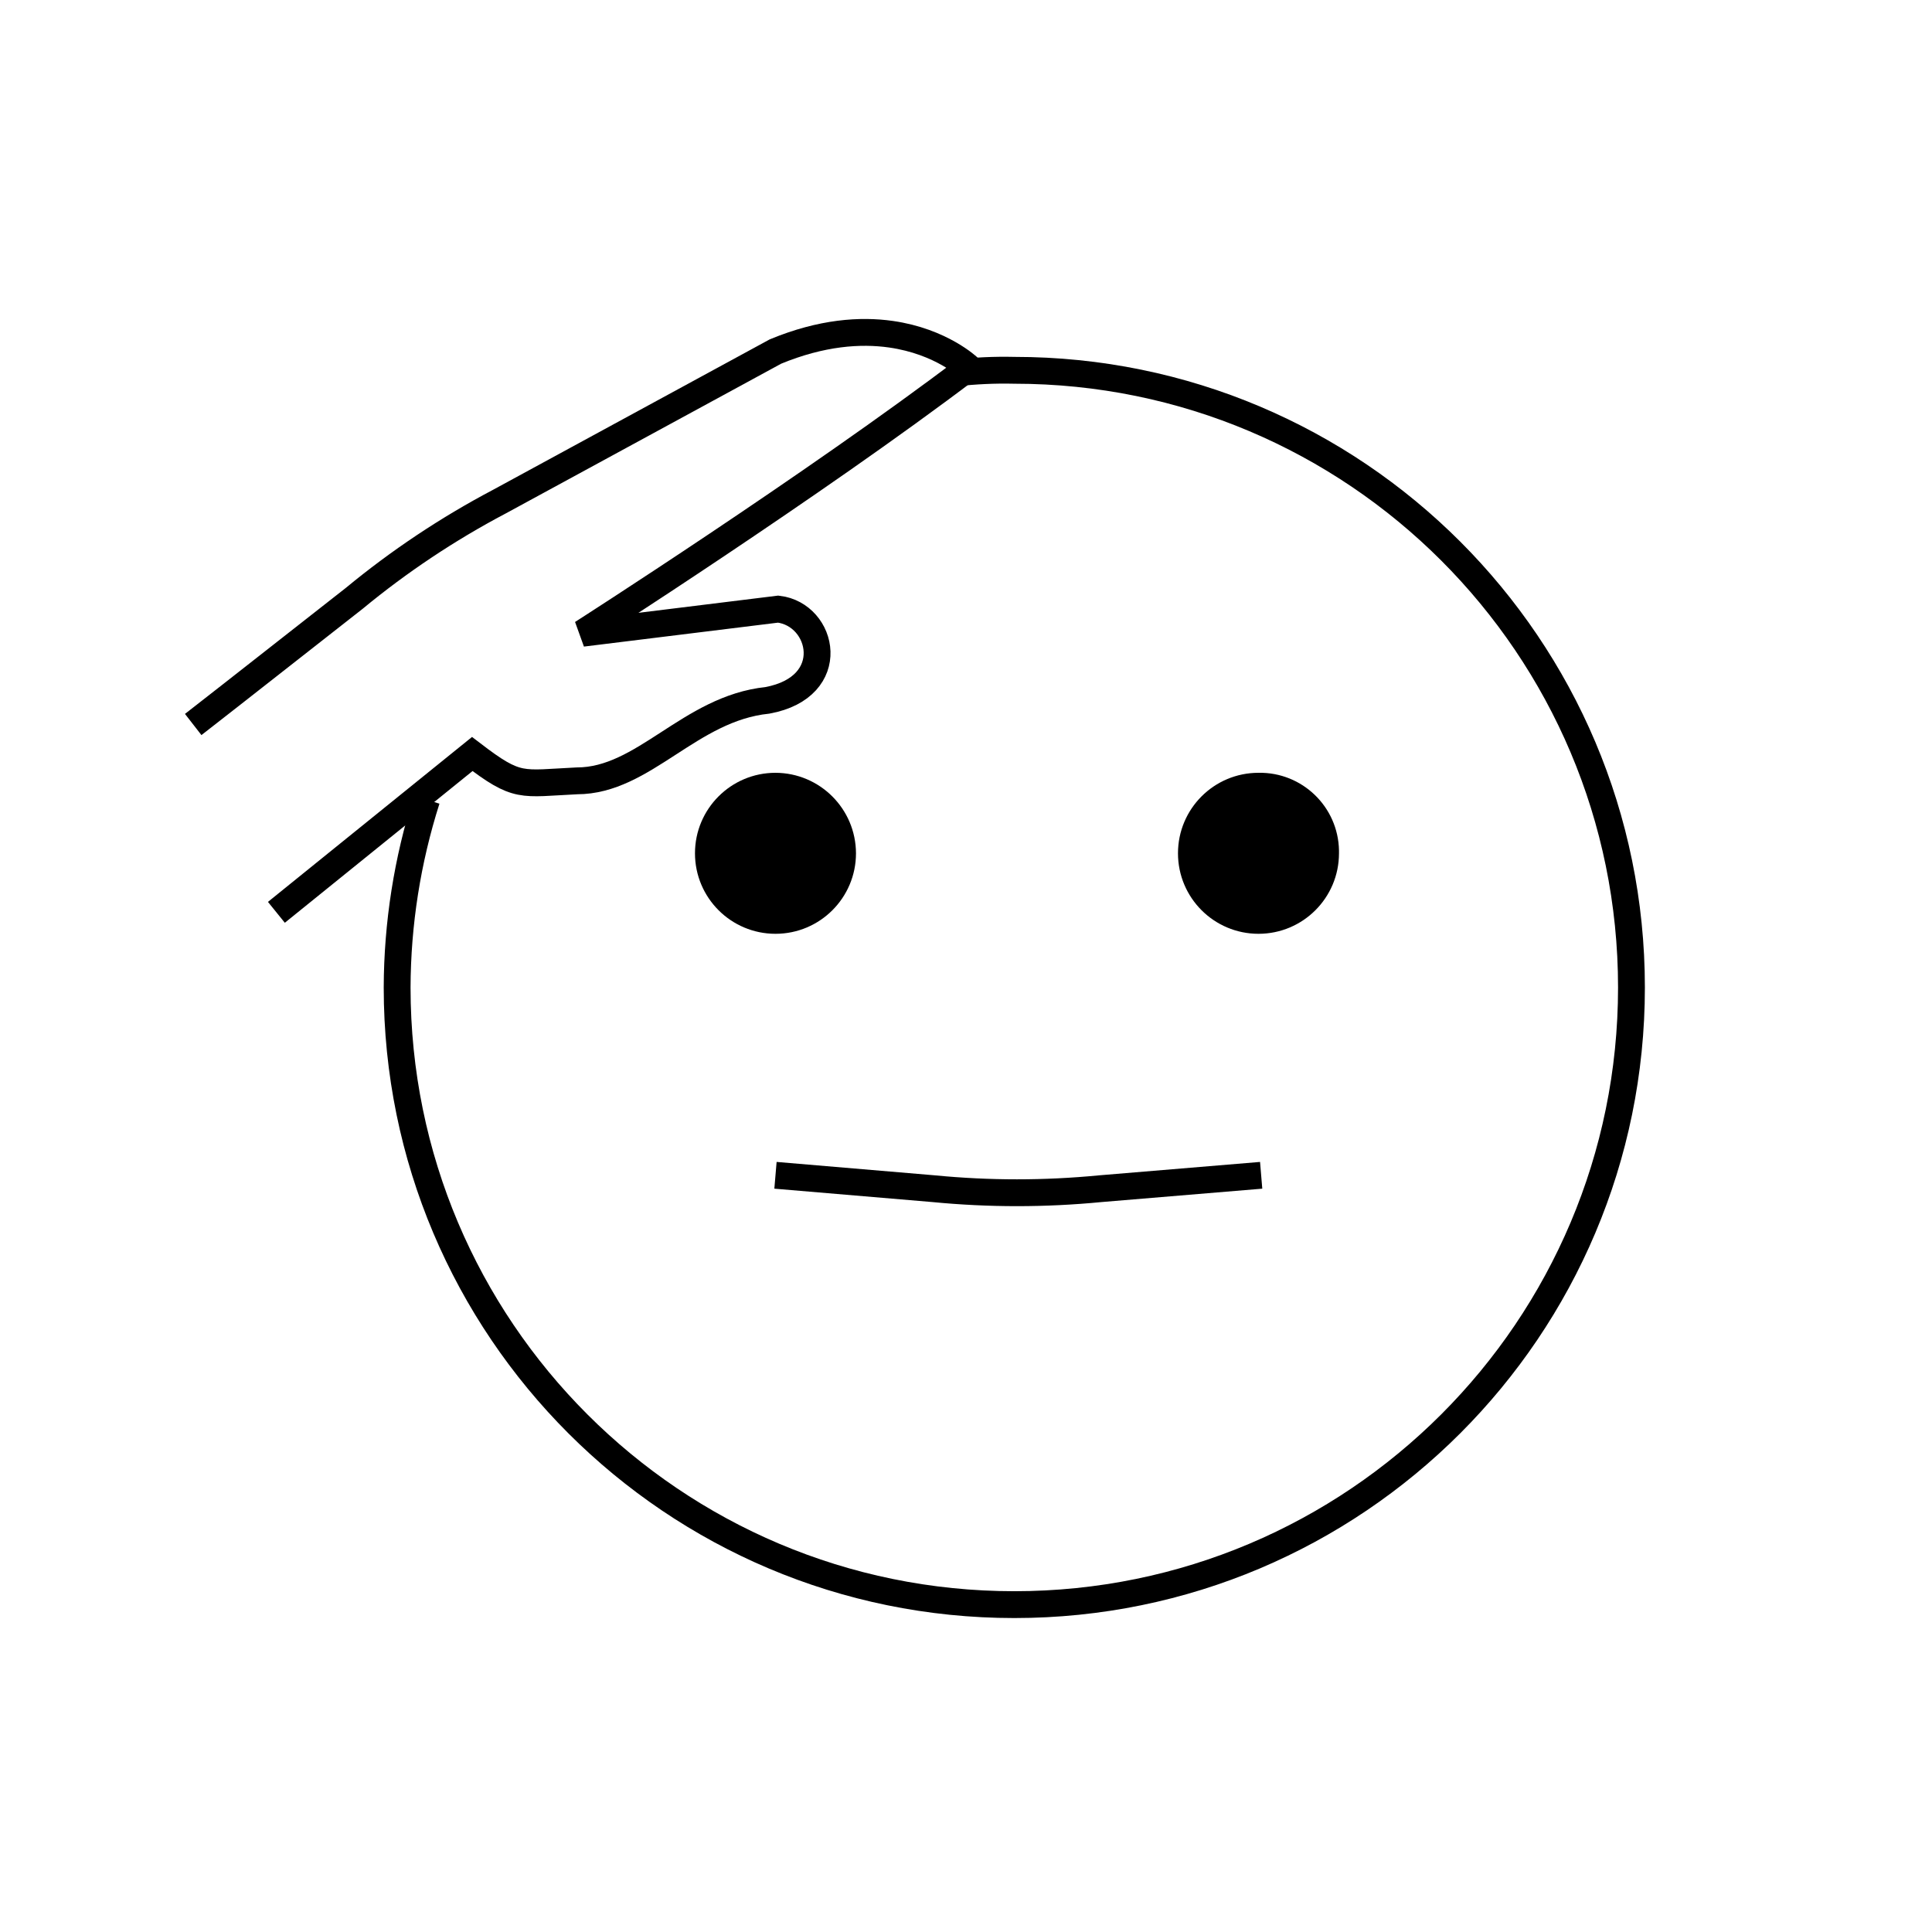 <svg id="emoji" viewBox="0 0 72 72" xmlns="http://www.w3.org/2000/svg" width="64" height="64">
  <g id="line">
    <g id="line-2">
      <g id="line-3">
        <path fill="none" stroke="#000" strokeMiterlimit="10" strokeWidth="2" d="M35.6,13.9c.73-.083,1.465-.117,2.2-.1,12.703,0,23,10.297,23,23s-10.297,23-23,23-23-10.297-23-23h0c.008-2.376,.379-4.736,1.1-7"/>
        <path fill="none" stroke="#000" strokeLinecap="round" strokeLinejoin="round" strokeWidth="2" d="M28.9,43.8l5.9,.5c2.062,.2,4.138,.2,6.2,0l6-.5"/>
        <path d="M31.9,31.8c0,1.657-1.343,3-3,3s-3-1.343-3-3,1.343-3,3-3h0c1.655,.005,2.995,1.345,3,3"/>
        <path d="M49.9,31.8c0,1.657-1.343,3-3,3s-3-1.343-3-3,1.343-3,3-3h0c1.627-.03,2.97,1.265,3,2.892,.001,.036,.001,.072,0,.108"/>
      </g>
      <path fill="none" stroke="#000" strokeLinecap="round" strokeLinejoin="round" strokeWidth="2" d="M10.3,34l7.3-5.9c1.7,1.3,1.8,1.1,3.9,1,2.5,0,4.2-2.7,7.1-3,2.7-.5,2.1-3.2,.4-3.4l-7.3,.9s8.6-5.5,14.4-9.9c0,0-1.016-.977-2.9-1.245-1.131-.161-2.575-.067-4.3,.645l-10.3,5.6c-1.918,1.012-3.728,2.219-5.4,3.6-2.3,1.8-4.2,3.3-6,4.7"/>
    </g>
  </g>
</svg>
